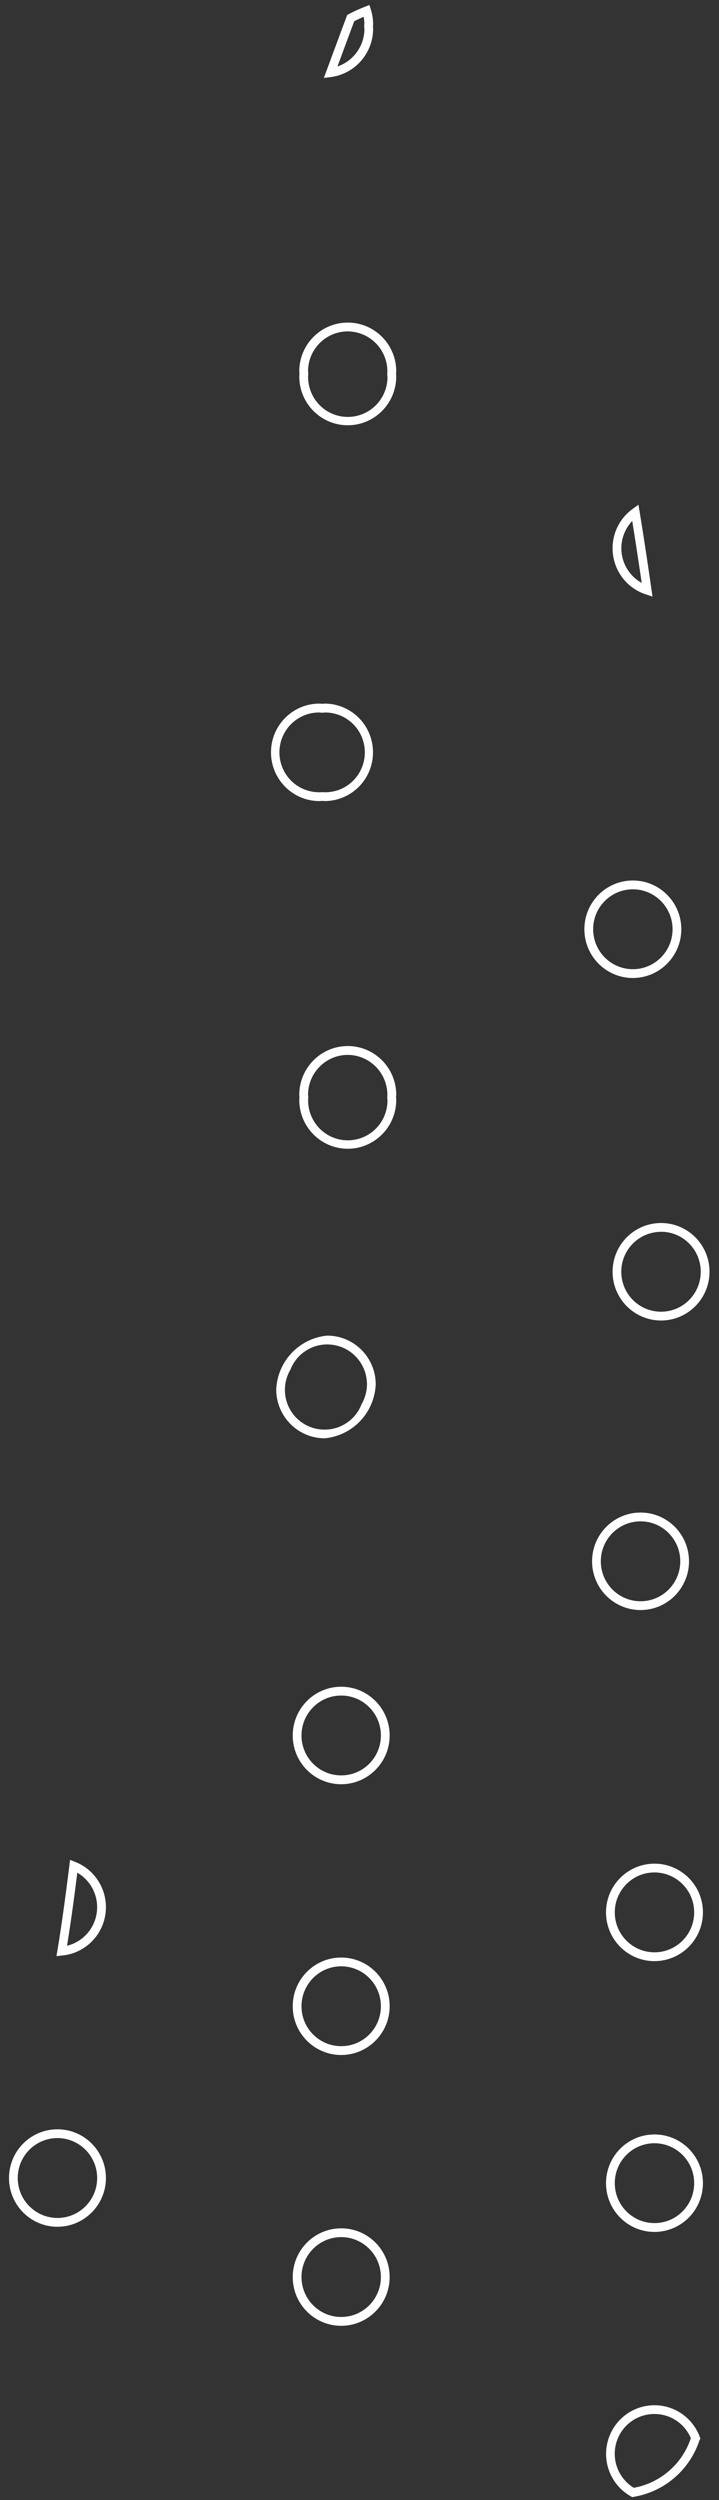 ﻿<?xml version="1.0" encoding="utf-8"?>
<svg version="1.1" xmlns:xlink="http://www.w3.org/1999/xlink" width="21px" height="73px" xmlns="http://www.w3.org/2000/svg">
  <rect width="100%" height="100%" fill="#333333" stroke="none"/>
  <g transform="matrix(1 0 0 1 -657 -428 )">
    <path d="M 18.517 72.902  L 18.469 72.914  L 18.427 72.89  C 17.881 72.584  17.6 71.955  17.736 71.342  C 17.871 70.729  18.39 70.278  19.012 70.233  C 19.635 70.187  20.213 70.558  20.435 71.145  L 20.458 71.205  L 20.431 71.247  C 20.149 72.114  19.411 72.751  18.517 72.902  Z M 20.178 71.192  C 19.998 70.763  19.579 70.484  19.115 70.485  C 18.596 70.483  18.139 70.829  17.998 71.332  C 17.857 71.834  18.067 72.369  18.511 72.64  C 19.288 72.5  19.927 71.945  20.178 71.192  Z M 11.381 66.486  C 11.38 67.272  10.747 67.909  9.965 67.91  C 9.184 67.91  8.55 67.273  8.55 66.487  C 8.55 65.701  9.183 65.064  9.965 65.064  C 10.747 65.063  11.38 65.7  11.381 66.486  Z M 9.965 65.32  C 9.325 65.32  8.806 65.842  8.806 66.486  C 8.806 67.13  9.325 67.652  9.965 67.652  C 10.606 67.652  11.125 67.13  11.125 66.486  C 11.125 65.842  10.606 65.321  9.965 65.32  Z M 19.115 65.169  C 18.334 65.169  17.7 64.532  17.7 63.746  C 17.7 62.96  18.333 62.323  19.115 62.323  C 19.897 62.322  20.53 62.959  20.531 63.745  C 20.53 64.531  19.897 65.168  19.115 65.169  Z M 19.115 62.579  C 18.475 62.579  17.956 63.101  17.956 63.745  C 17.956 64.389  18.475 64.911  19.115 64.911  C 19.756 64.911  20.275 64.389  20.275 63.745  C 20.275 63.101  19.756 62.58  19.115 62.579  Z M 1.678 65.018  C 0.896 65.018  0.263 64.381  0.263 63.595  C 0.263 62.809  0.896 62.172  1.678 62.172  C 2.46 62.172  3.093 62.809  3.094 63.594  C 3.093 64.38  2.459 65.017  1.678 65.018  Z M 1.678 62.428  C 1.037 62.429  0.518 62.951  0.518 63.595  C 0.519 64.239  1.038 64.761  1.678 64.761  C 2.319 64.761  2.838 64.238  2.838 63.594  C 2.837 62.95  2.318 62.429  1.678 62.428  Z M 11.381 58.58  C 11.38 59.365  10.747 60.002  9.965 60.003  C 9.184 60.003  8.55 59.366  8.55 58.58  C 8.55 57.794  9.184 57.157  9.965 57.157  C 10.747 57.157  11.381 57.794  11.381 58.58  Z M 9.965 57.413  C 9.325 57.413  8.806 57.935  8.806 58.579  C 8.805 59.223  9.325 59.745  9.965 59.745  C 10.605 59.746  11.125 59.224  11.125 58.58  C 11.125 57.936  10.606 57.414  9.965 57.413  Z M 19.115 57.262  C 18.334 57.262  17.7 56.625  17.7 55.839  C 17.7 55.053  18.334 54.416  19.115 54.416  C 19.897 54.416  20.531 55.053  20.531 55.839  C 20.53 56.625  19.897 57.261  19.115 57.262  Z M 20.275 55.839  C 20.275 55.195  19.756 54.673  19.115 54.672  C 18.475 54.672  17.956 55.194  17.956 55.838  C 17.955 56.482  18.475 57.004  19.115 57.005  C 19.755 57.005  20.275 56.483  20.275 55.839  Z M 1.816 57.098  L 1.649 57.116  L 1.677 56.95  C 1.786 56.299  1.903 55.466  2.026 54.471  L 2.047 54.306  L 2.2 54.366  C 2.807 54.607  3.171 55.235  3.08 55.885  C 2.988 56.535  2.465 57.036  1.816 57.098  Z M 2.826 55.849  C 2.892 55.379  2.667 54.916  2.258 54.68  C 2.153 55.525  2.054 56.225  1.958 56.813  C 2.416 56.701  2.76 56.319  2.826 55.849  Z M 11.381 50.673  C 11.38 51.459  10.747 52.095  9.965 52.097  C 9.184 52.097  8.55 51.46  8.55 50.674  C 8.55 49.888  9.183 49.25  9.965 49.25  C 10.747 49.25  11.38 49.887  11.381 50.673  Z M 9.965 49.507  C 9.325 49.507  8.806 50.029  8.806 50.673  C 8.806 51.317  9.325 51.839  9.965 51.839  C 10.606 51.839  11.125 51.317  11.125 50.673  C 11.125 50.029  10.606 49.507  9.965 49.507  Z M 18.709 47.011  C 17.927 47.011  17.293 46.374  17.293 45.588  C 17.293 44.802  17.927 44.164  18.709 44.164  C 19.49 44.164  20.124 44.802  20.124 45.588  C 20.123 46.373  19.49 47.01  18.709 47.011  Z M 18.709 44.421  C 18.068 44.421  17.548 44.943  17.548 45.588  C 17.548 46.232  18.068 46.754  18.709 46.754  C 19.349 46.754  19.869 46.232  19.869 45.588  C 19.868 44.943  19.349 44.421  18.709 44.421  Z M 10.974 40.421  C 10.938 41.247  10.302 41.919  9.484 41.996  C 8.702 41.995  8.069 41.358  8.068 40.572  C 8.103 39.747  8.74 39.074  9.559 38.998  C 10.34 38.999  10.973 39.636  10.974 40.421  Z M 9.559 39.255  C 9.083 39.254  8.655 39.547  8.482 39.993  C 8.27 40.352  8.267 40.799  8.475 41.161  C 8.682 41.524  9.068 41.746  9.484 41.742  C 9.959 41.743  10.386 41.45  10.559 41.004  C 10.661 40.828  10.716 40.628  10.719 40.425  C 10.719 40.115  10.597 39.818  10.38 39.598  C 10.162 39.379  9.867 39.256  9.559 39.255  Z M 20.723 37.133  C 20.722 37.919  20.088 38.556  19.307 38.557  C 18.525 38.556  17.892 37.919  17.892 37.133  C 17.892 36.347  18.526 35.71  19.308 35.71  C 20.089 35.71  20.723 36.348  20.723 37.133  Z M 19.307 35.965  L 19.307 35.967  C 18.666 35.967  18.146 36.489  18.146 37.133  C 18.146 37.778  18.666 38.3  19.307 38.3  C 19.948 38.3  20.467 37.778  20.467 37.133  C 20.467 36.489  19.948 35.966  19.307 35.965  Z M 11.573 32.115  C 11.573 32.902  10.94 33.541  10.157 33.542  C 9.375 33.541  8.742 32.904  8.741 32.118  C 8.742 32.098  8.743 32.078  8.746 32.058  C 8.746 32.007  8.741 31.988  8.741 31.967  C 8.741 31.181  9.375 30.543  10.157 30.543  C 10.939 30.543  11.573 31.181  11.573 31.967  C 11.572 31.987  11.571 32.007  11.567 32.027  C 11.57 32.074  11.573 32.094  11.573 32.115  Z M 10.157 30.801  C 9.517 30.802  8.998 31.324  8.997 31.967  C 9.002 32.007  9.004 32.022  9.004 32.037  C 9.004 32.057  9.002 32.076  8.999 32.095  C 8.987 32.517  9.202 32.912  9.562 33.13  C 9.922 33.347  10.37 33.351  10.734 33.142  C 11.099 32.932  11.322 32.54  11.317 32.118  L 11.309 32.052  L 11.314 31.991  C 11.32 31.679  11.201 31.377  10.983 31.153  C 10.766 30.929  10.468 30.803  10.157 30.801  Z M 18.484 28.556  C 17.702 28.556  17.068 27.918  17.068 27.132  C 17.068 26.346  17.702 25.709  18.484 25.709  C 19.265 25.709  19.899 26.346  19.899 27.132  C 19.898 27.918  19.265 28.555  18.484 28.556  Z M 18.484 25.966  C 17.843 25.967  17.324 26.489  17.324 27.133  C 17.325 27.777  17.844 28.299  18.484 28.299  C 19.125 28.299  19.644 27.776  19.644 27.132  C 19.643 26.489  19.124 25.967  18.484 25.966  Z M 9.479 23.39  L 9.484 23.39  C 9.464 23.39  9.443 23.389  9.424 23.385  L 9.39 23.385  C 9.37 23.389  9.35 23.39  9.33 23.39  C 8.548 23.39  7.915 22.753  7.915 21.967  C 7.915 21.181  8.548 20.544  9.33 20.544  C 9.35 20.544  9.37 20.546  9.39 20.549  C 9.437 20.549  9.458 20.544  9.479 20.544  C 9.984 20.544  10.452 20.815  10.705 21.255  C 10.957 21.696  10.957 22.238  10.705 22.679  C 10.452 23.119  9.984 23.39  9.479 23.39  Z M 9.358 20.807  L 9.354 20.804  C 8.934 20.791  8.541 21.008  8.325 21.37  C 8.11 21.732  8.106 22.183  8.315 22.549  C 8.524 22.915  8.914 23.138  9.334 23.133  L 9.358 23.133  C 9.391 23.129  9.425 23.129  9.458 23.133  L 9.463 23.133  C 9.883 23.146  10.276 22.929  10.492 22.567  C 10.707 22.205  10.711 21.754  10.502 21.388  C 10.293 21.022  9.903 20.799  9.484 20.804  L 9.418 20.811  L 9.358 20.807  Z M 19.028 17.215  L 19.058 17.42  L 18.862 17.355  C 18.357 17.189  17.988 16.752  17.908 16.224  C 17.827 15.697  18.048 15.168  18.48 14.858  L 18.647 14.737  L 18.682 14.943  C 18.806 15.705  18.922 16.47  19.028 17.215  Z M 18.466 15.211  C 18.22 15.47  18.107 15.83  18.161 16.185  C 18.215 16.539  18.43 16.848  18.743 17.021  C 18.656 16.426  18.563 15.815  18.466 15.212  Z M 11.573 10.992  C 11.573 11.778  10.939 12.417  10.157 12.417  C 9.375 12.417  8.742 11.78  8.741 10.994  C 8.742 10.974  8.743 10.954  8.746 10.934  C 8.746 10.882  8.741 10.863  8.741 10.843  C 8.741 10.056  9.375 9.419  10.157 9.419  C 10.939 9.419  11.573 10.056  11.573 10.843  C 11.572 10.863  11.571 10.883  11.567 10.903  C 11.57 10.95  11.573 10.971  11.573 10.992  Z M 10.157 9.676  C 9.516 9.677  8.997 10.199  8.997 10.843  C 9.002 10.882  9.004 10.898  9.004 10.913  C 9.004 10.933  9.003 10.953  8.999 10.973  C 8.987 11.395  9.202 11.791  9.562 12.008  C 9.922 12.225  10.37 12.229  10.735 12.019  C 11.099 11.81  11.322 11.418  11.317 10.996  L 11.309 10.929  L 11.314 10.872  C 11.321 10.558  11.202 10.255  10.985 10.03  C 10.767 9.805  10.469 9.678  10.157 9.676  Z M 9.669 2.249  L 9.459 2.276  L 9.533 2.076  C 9.893 1.099  10.123 0.484  10.123 0.484  L 10.14 0.439  L 10.181 0.416  C 10.336 0.332  10.497 0.259  10.661 0.196  L 10.79 0.145  L 10.831 0.278  C 10.874 0.412  10.896 0.551  10.898 0.692  C 10.898 0.712  10.896 0.732  10.894 0.752  C 10.894 0.803  10.898 0.822  10.898 0.843  C 10.894 1.555  10.37 2.154  9.669 2.249  Z M 10.346 0.62  C 10.292 0.763  10.114 1.242  9.856 1.941  C 10.325 1.782  10.642 1.341  10.644 0.843  C 10.644 0.835  10.643 0.827  10.641 0.819  C 10.639 0.804  10.637 0.788  10.636 0.773  C 10.636 0.754  10.638 0.734  10.641 0.716  C 10.643 0.64  10.636 0.565  10.622 0.49  C 10.532 0.528  10.44 0.57  10.346 0.62  Z " fill-rule="nonzero" fill="#ffffff" stroke="none" transform="matrix(1 0 0 1 657 428 )" />
  </g>
</svg>